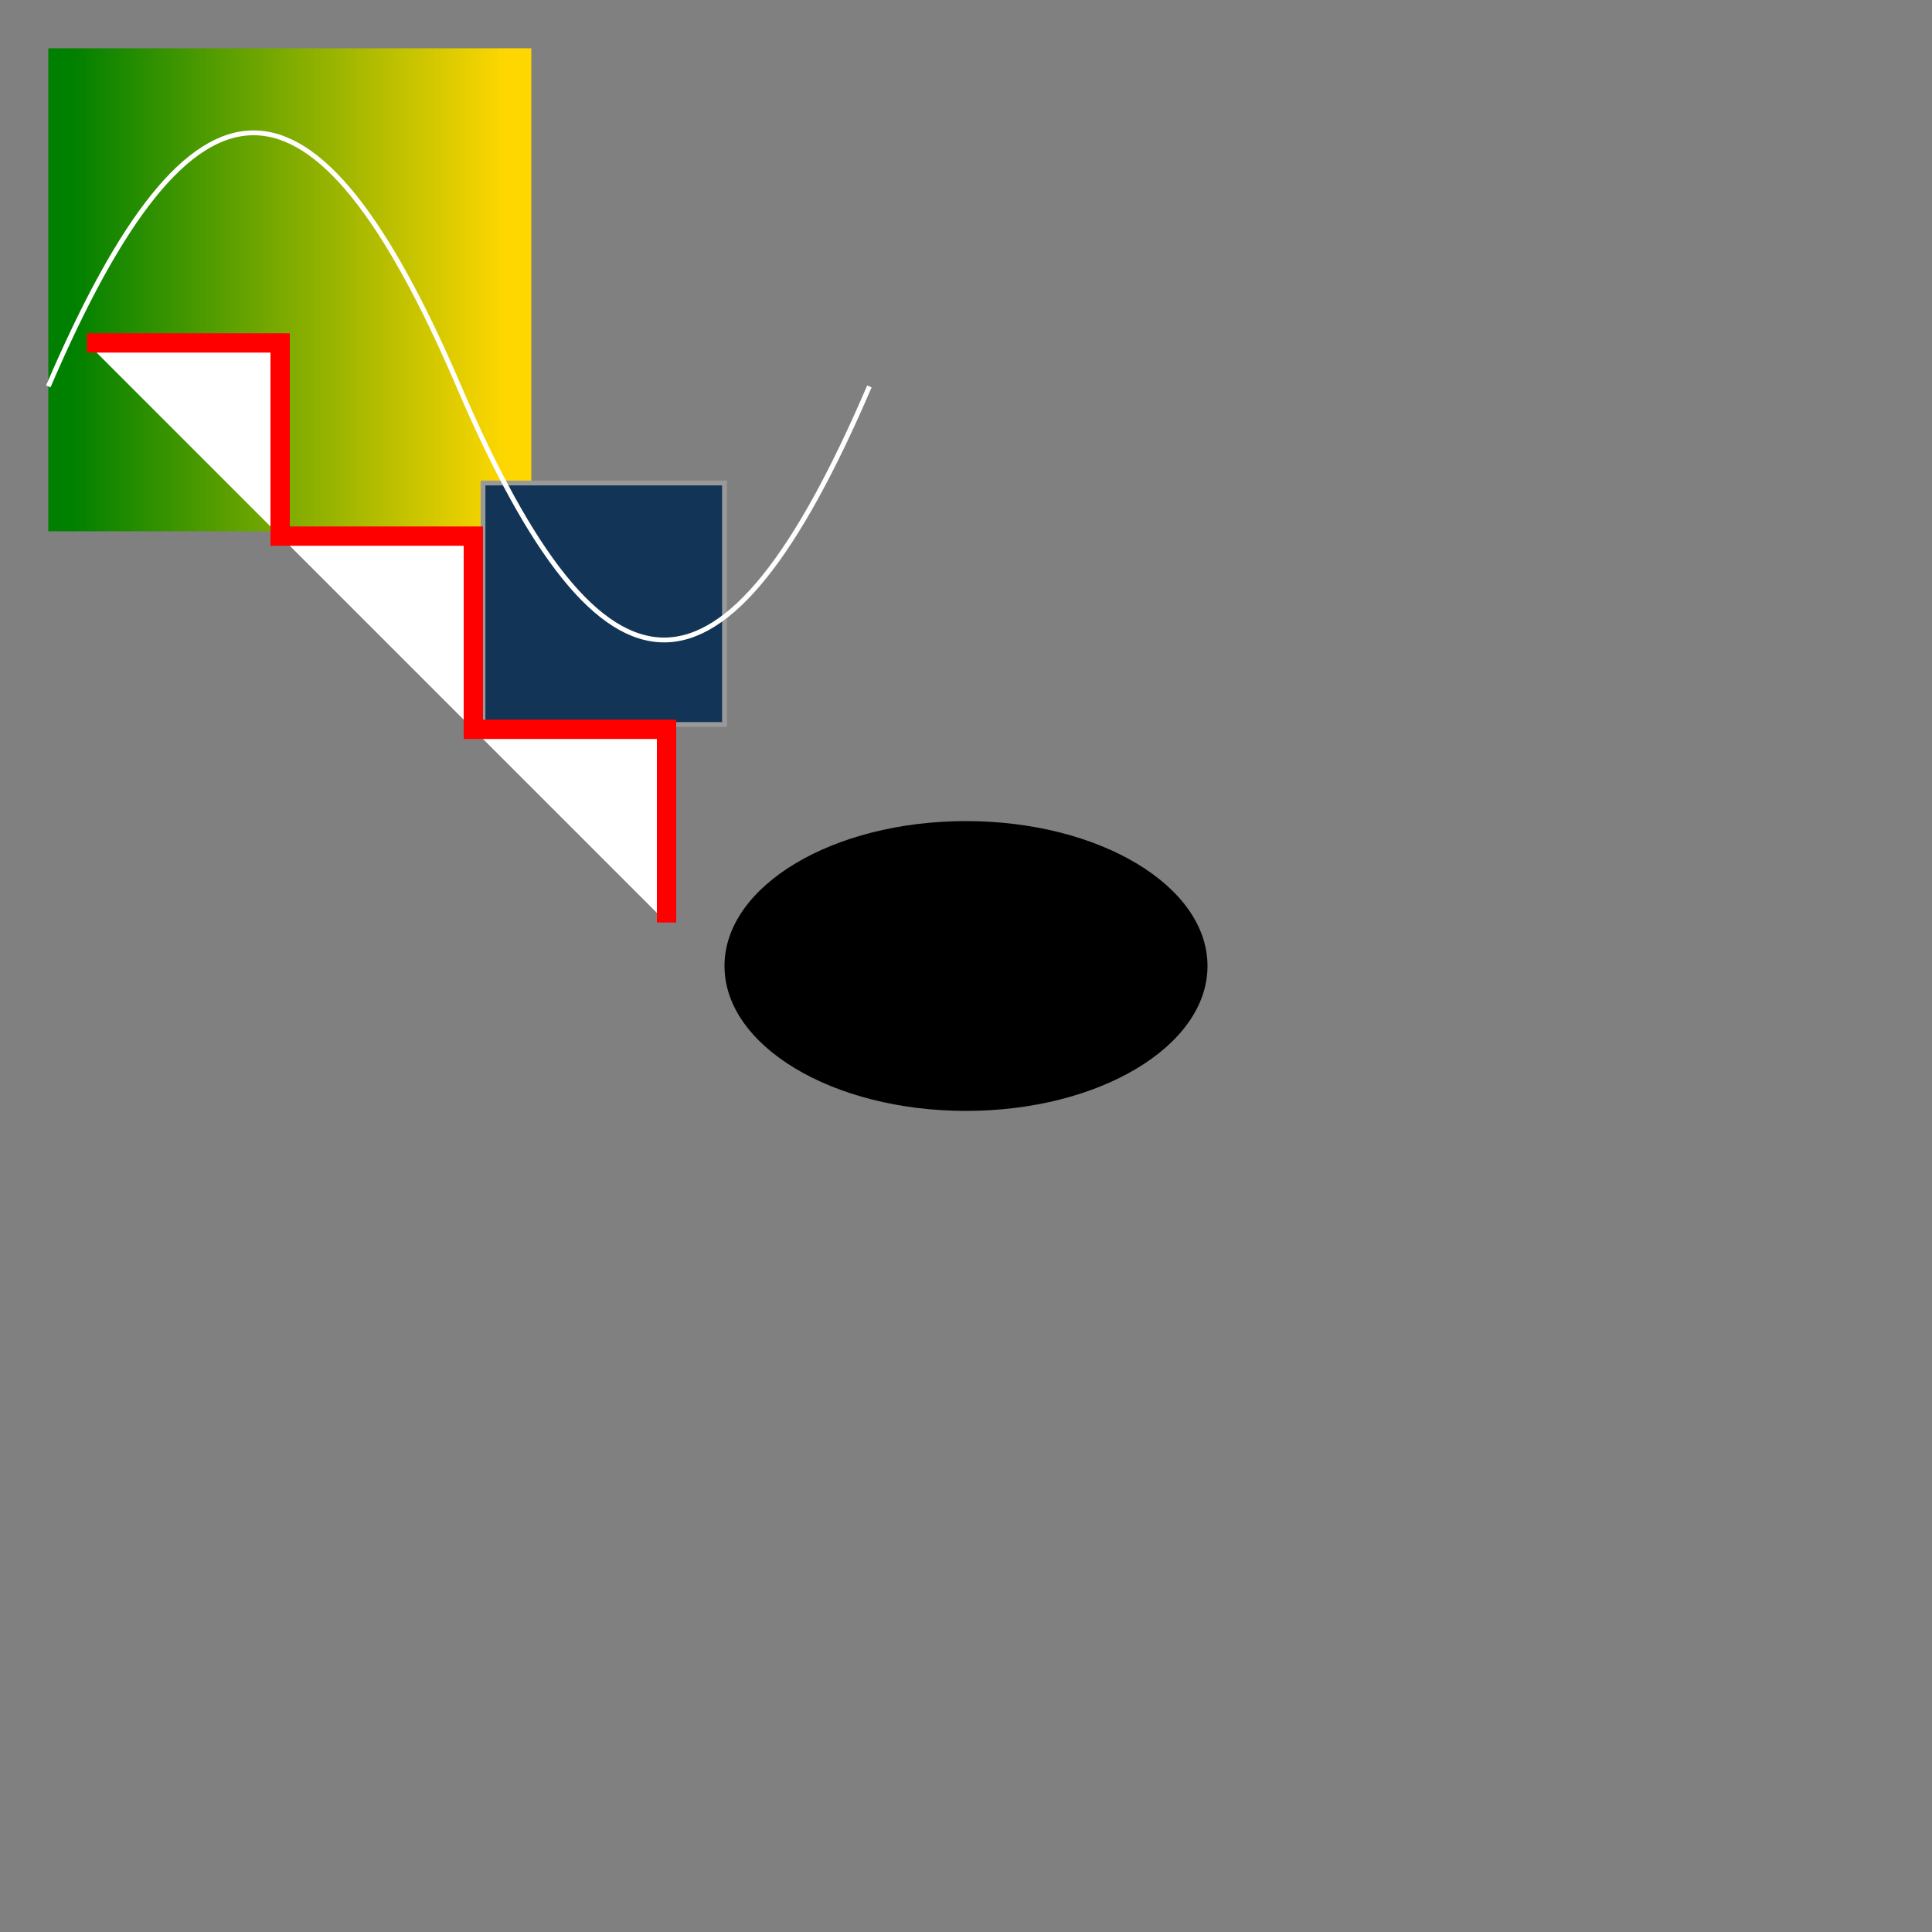 <svg width="400" height="400" xmlns="http://www.w3.org/2000/svg"
version="1.1" xmlns:xlink="http://www.w3.org/1999/xlink">
  <rect width="100%" height="100%" fill="#808080" stroke="none"/>
  <defs>
      <linearGradient id="Linear">
          <stop offset="5%"  stop-color="green"/>
          <stop offset="95%" stop-color="gold"/>
      </linearGradient>
      <radialGradient id="Radial">
          <stop offset="5%"  stop-color="green"/>
          <stop offset="95%" stop-color="blue"/>
      </radialGradient>
  </defs>

  <rect fill="url(#Linear)"
        x="10" y="10" width="100" height="100"/>

  <rect height="50" style="fill:#123456;stroke:#999999" width="50" x="100" y="100" />
  <ellipse cx="200" cy="200" rx="50" ry="30" style="" />
  <polyline points="18 71,58 71,58 111,98 111,98 151,138 151,138 191" style="fill:white;stroke:red;stroke-width:4" />
  <path d="M 10 80 C 40 10,65 10,95 80 S 150 150,180 80" style="fill:none;stroke:white" />
</svg>